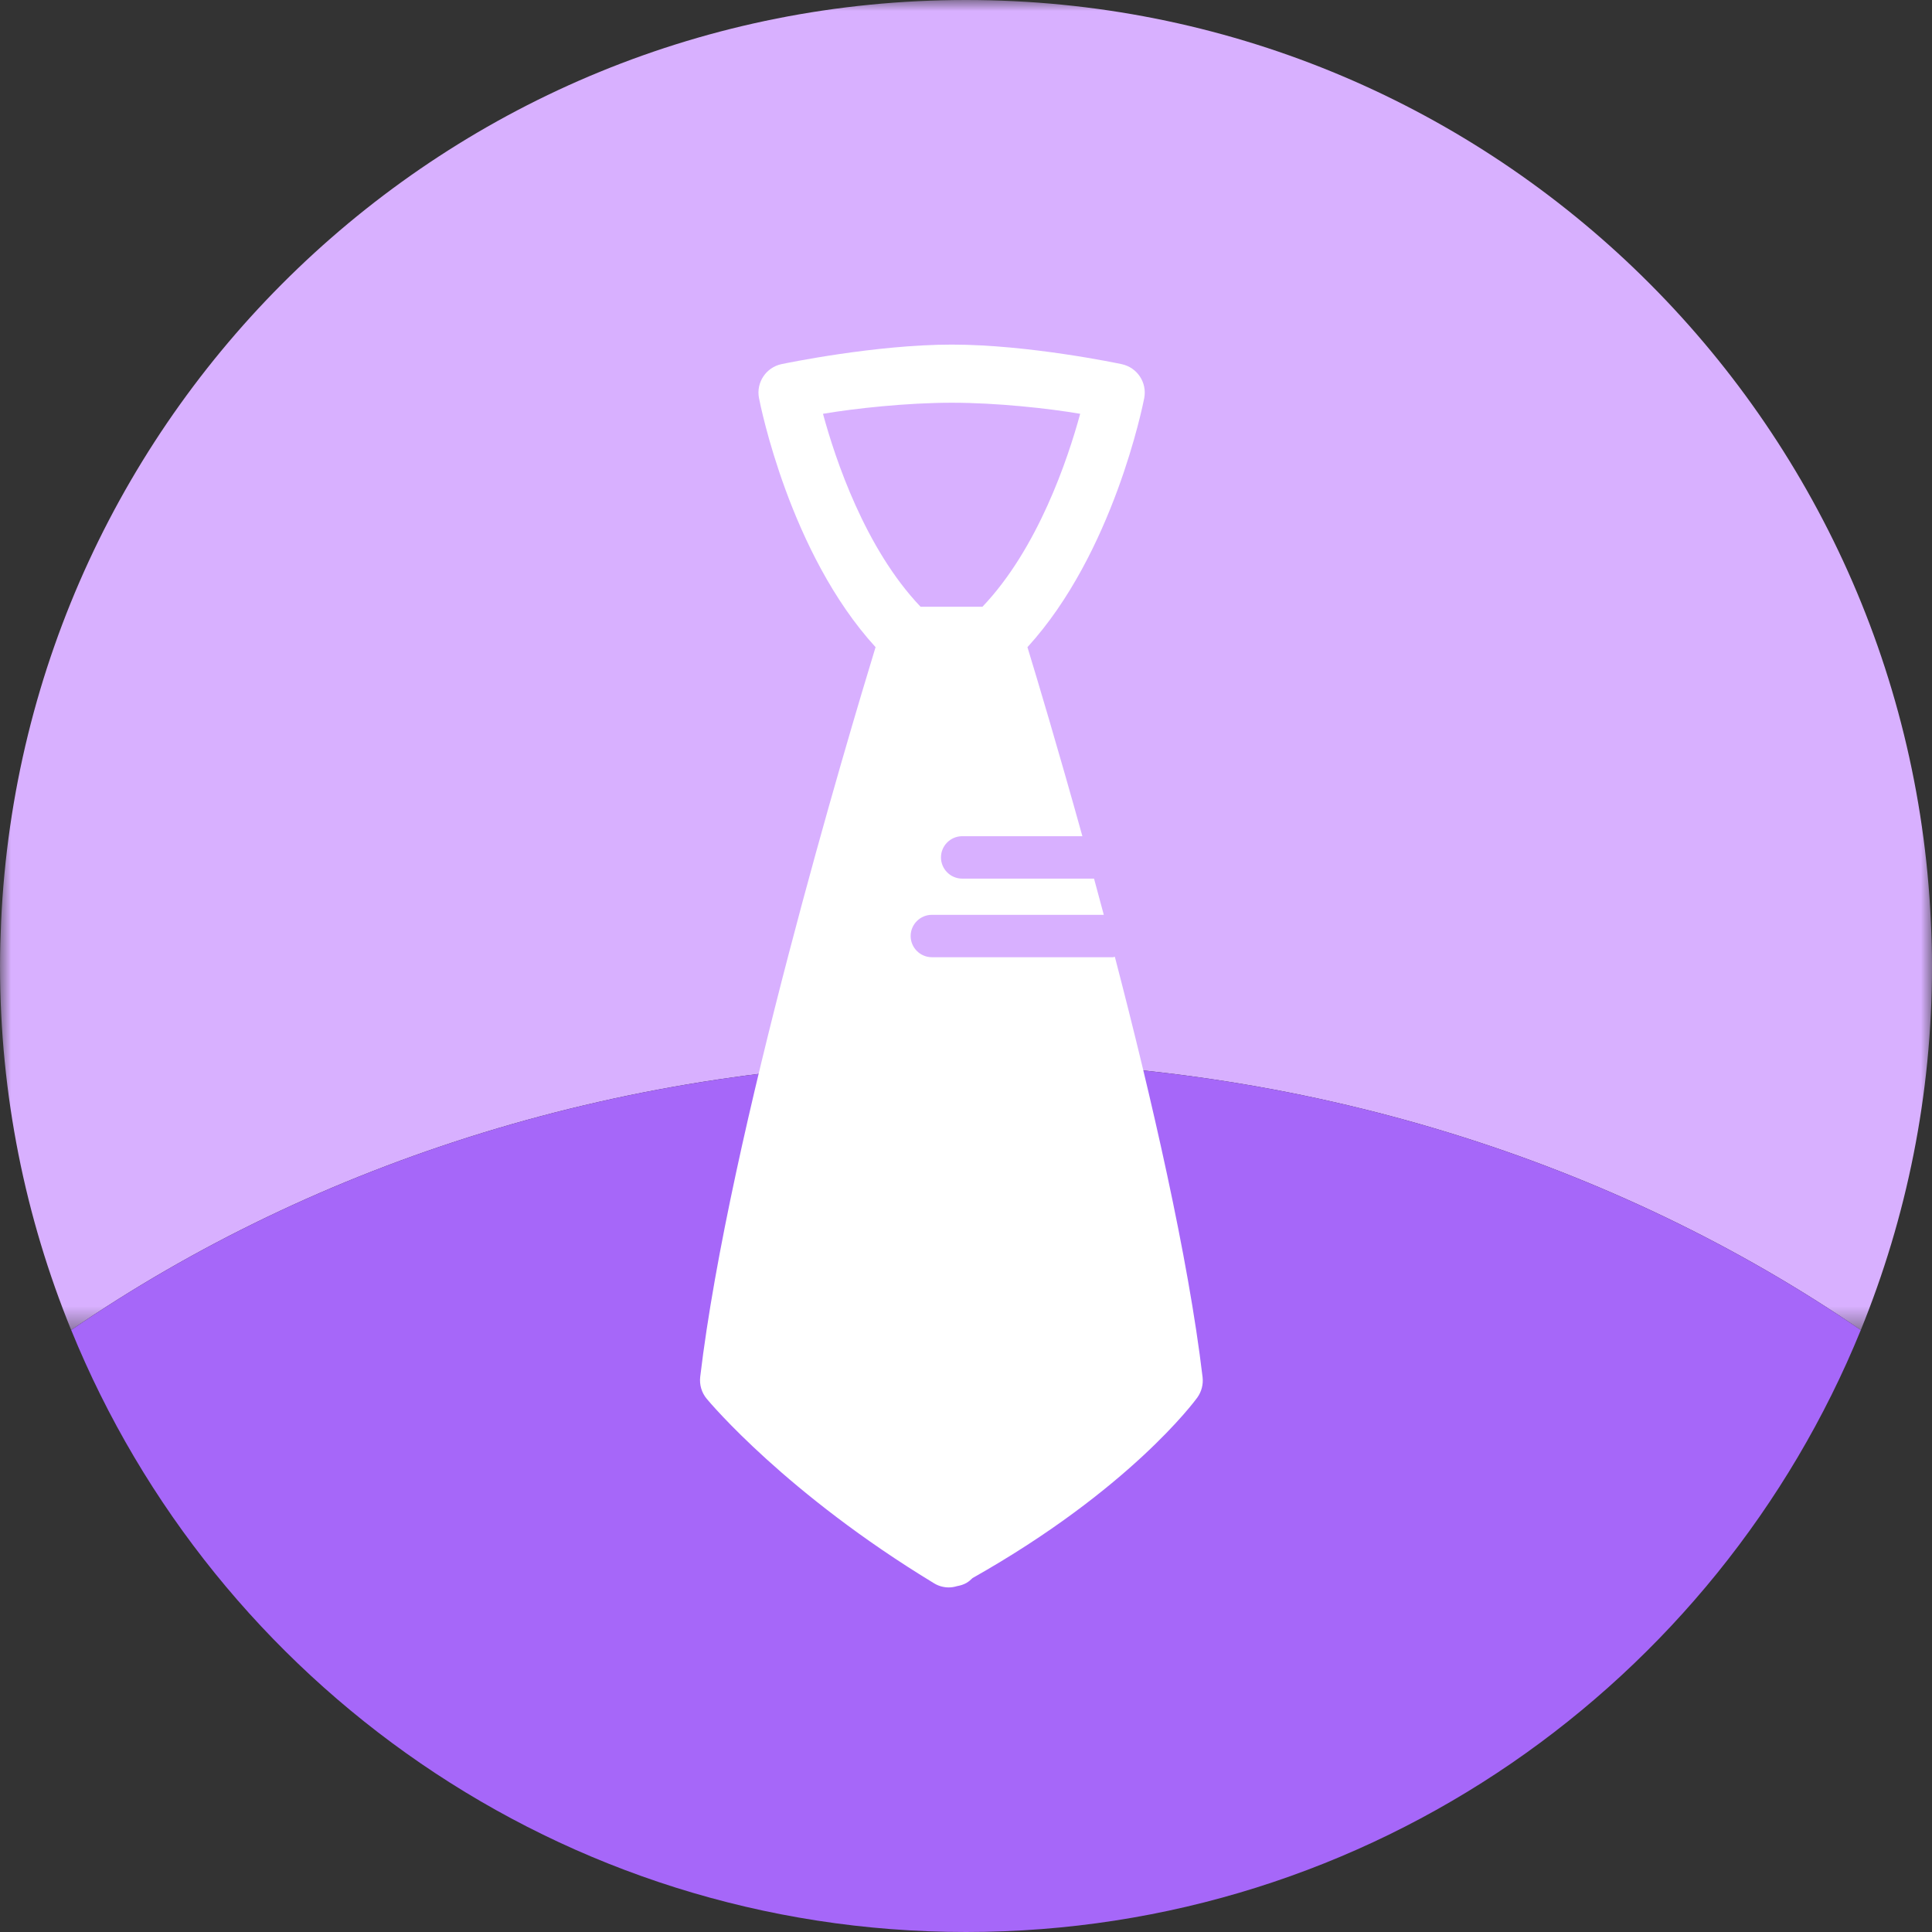 <?xml version="1.0" encoding="UTF-8"?>
<svg width="88px" height="88px" viewBox="0 0 88 88" version="1.1" xmlns="http://www.w3.org/2000/svg" xmlns:xlink="http://www.w3.org/1999/xlink">
    <rect x="0" y="0" width="88" height="88" fill="#333333" stroke="none"/>
    <!-- Generator: Sketch 55.1 (78136) - https://sketchapp.com -->
    <title> convenience_ico_position</title>
    <desc>Created with Sketch.</desc>
    <defs>
        <polygon id="path-1" points="0.001 0 88 0 88 60.581 0.001 60.581"></polygon>
    </defs>
    <g id="页面1" stroke="none" stroke-width="1" fill="none" fill-rule="evenodd">
        <g id="便民" transform="translate(-64, -482)">
            <g id="编组-2备份-4" transform="translate(24, 442)">
                <g id="-convenience_ico_position" transform="translate(40, 40)">
                    <g id="编组">
                        <mask id="mask-2" fill="white">
                            <use xlink:href="#path-1"></use>
                        </mask>
                        <g id="Clip-2"></g>
                        <path d="M87.948,41.97 C86.886,18.613 67.62,-0 44.001,-0 C20.381,-0 1.113,18.613 0.051,41.97 C0.021,42.643 0.001,43.32 0.001,44 C0.001,49.868 1.157,55.463 3.243,60.581 C14.418,52.923 28.579,48.333 44.001,48.333 C59.42,48.333 73.582,52.923 84.757,60.581 C86.843,55.463 88.001,49.868 88.001,44 C88.001,43.32 87.98,42.643 87.948,41.97" id="Fill-1" fill="#D8B0FF" mask="url(#mask-2)"></path>
                    </g>
                    <path d="M44,88 C62.433,88 78.209,76.661 84.757,60.581 C73.582,52.923 59.42,48.333 44,48.333 C28.58,48.333 14.417,52.923 3.243,60.581 C9.791,76.661 25.567,88 44,88" id="Fill-3" fill="#A667F9"></path>
                    <path d="M37.486,18.848 C38.931,18.603 41.3,18.344 43.358,18.344 C45.411,18.344 47.764,18.602 49.201,18.848 C48.636,20.923 47.27,24.992 44.75,27.636 L41.93,27.636 C39.41,24.992 38.049,20.925 37.486,18.848 M50.78,43.581 C50.749,43.584 50.721,43.6 50.688,43.6 L42.445,43.6 C41.914,43.6 41.479,43.165 41.479,42.634 C41.479,42.104 41.914,41.669 42.445,41.669 L50.276,41.669 C50.127,41.111 49.979,40.558 49.832,40.02 L43.826,40.02 C43.295,40.02 42.86,39.585 42.86,39.054 C42.86,38.523 43.295,38.088 43.826,38.088 L49.301,38.088 C48.184,34.07 47.227,30.88 46.799,29.478 C50.712,25.198 52.06,18.433 52.118,18.134 C52.255,17.425 51.799,16.737 51.092,16.587 C50.92,16.55 46.848,15.696 43.358,15.696 C39.868,15.696 35.772,16.549 35.599,16.585 C34.892,16.734 34.435,17.421 34.571,18.131 C34.629,18.43 35.968,25.197 39.881,29.477 C38.666,33.452 33.199,51.72 31.894,62.711 C31.851,63.072 31.958,63.434 32.19,63.713 C32.335,63.888 35.818,68.038 42.552,72.121 C42.757,72.245 42.986,72.305 43.216,72.305 C43.344,72.305 43.471,72.283 43.596,72.245 C43.745,72.219 43.891,72.175 44.026,72.097 C44.127,72.037 44.215,71.962 44.297,71.879 C51.445,67.848 54.408,63.832 54.533,63.661 C54.728,63.391 54.814,63.058 54.776,62.728 C54.127,57.263 52.451,49.996 50.78,43.581" id="Fill-5" fill="#FFFFFF"></path>
                </g>
            </g>
        </g>
    </g>
</svg>